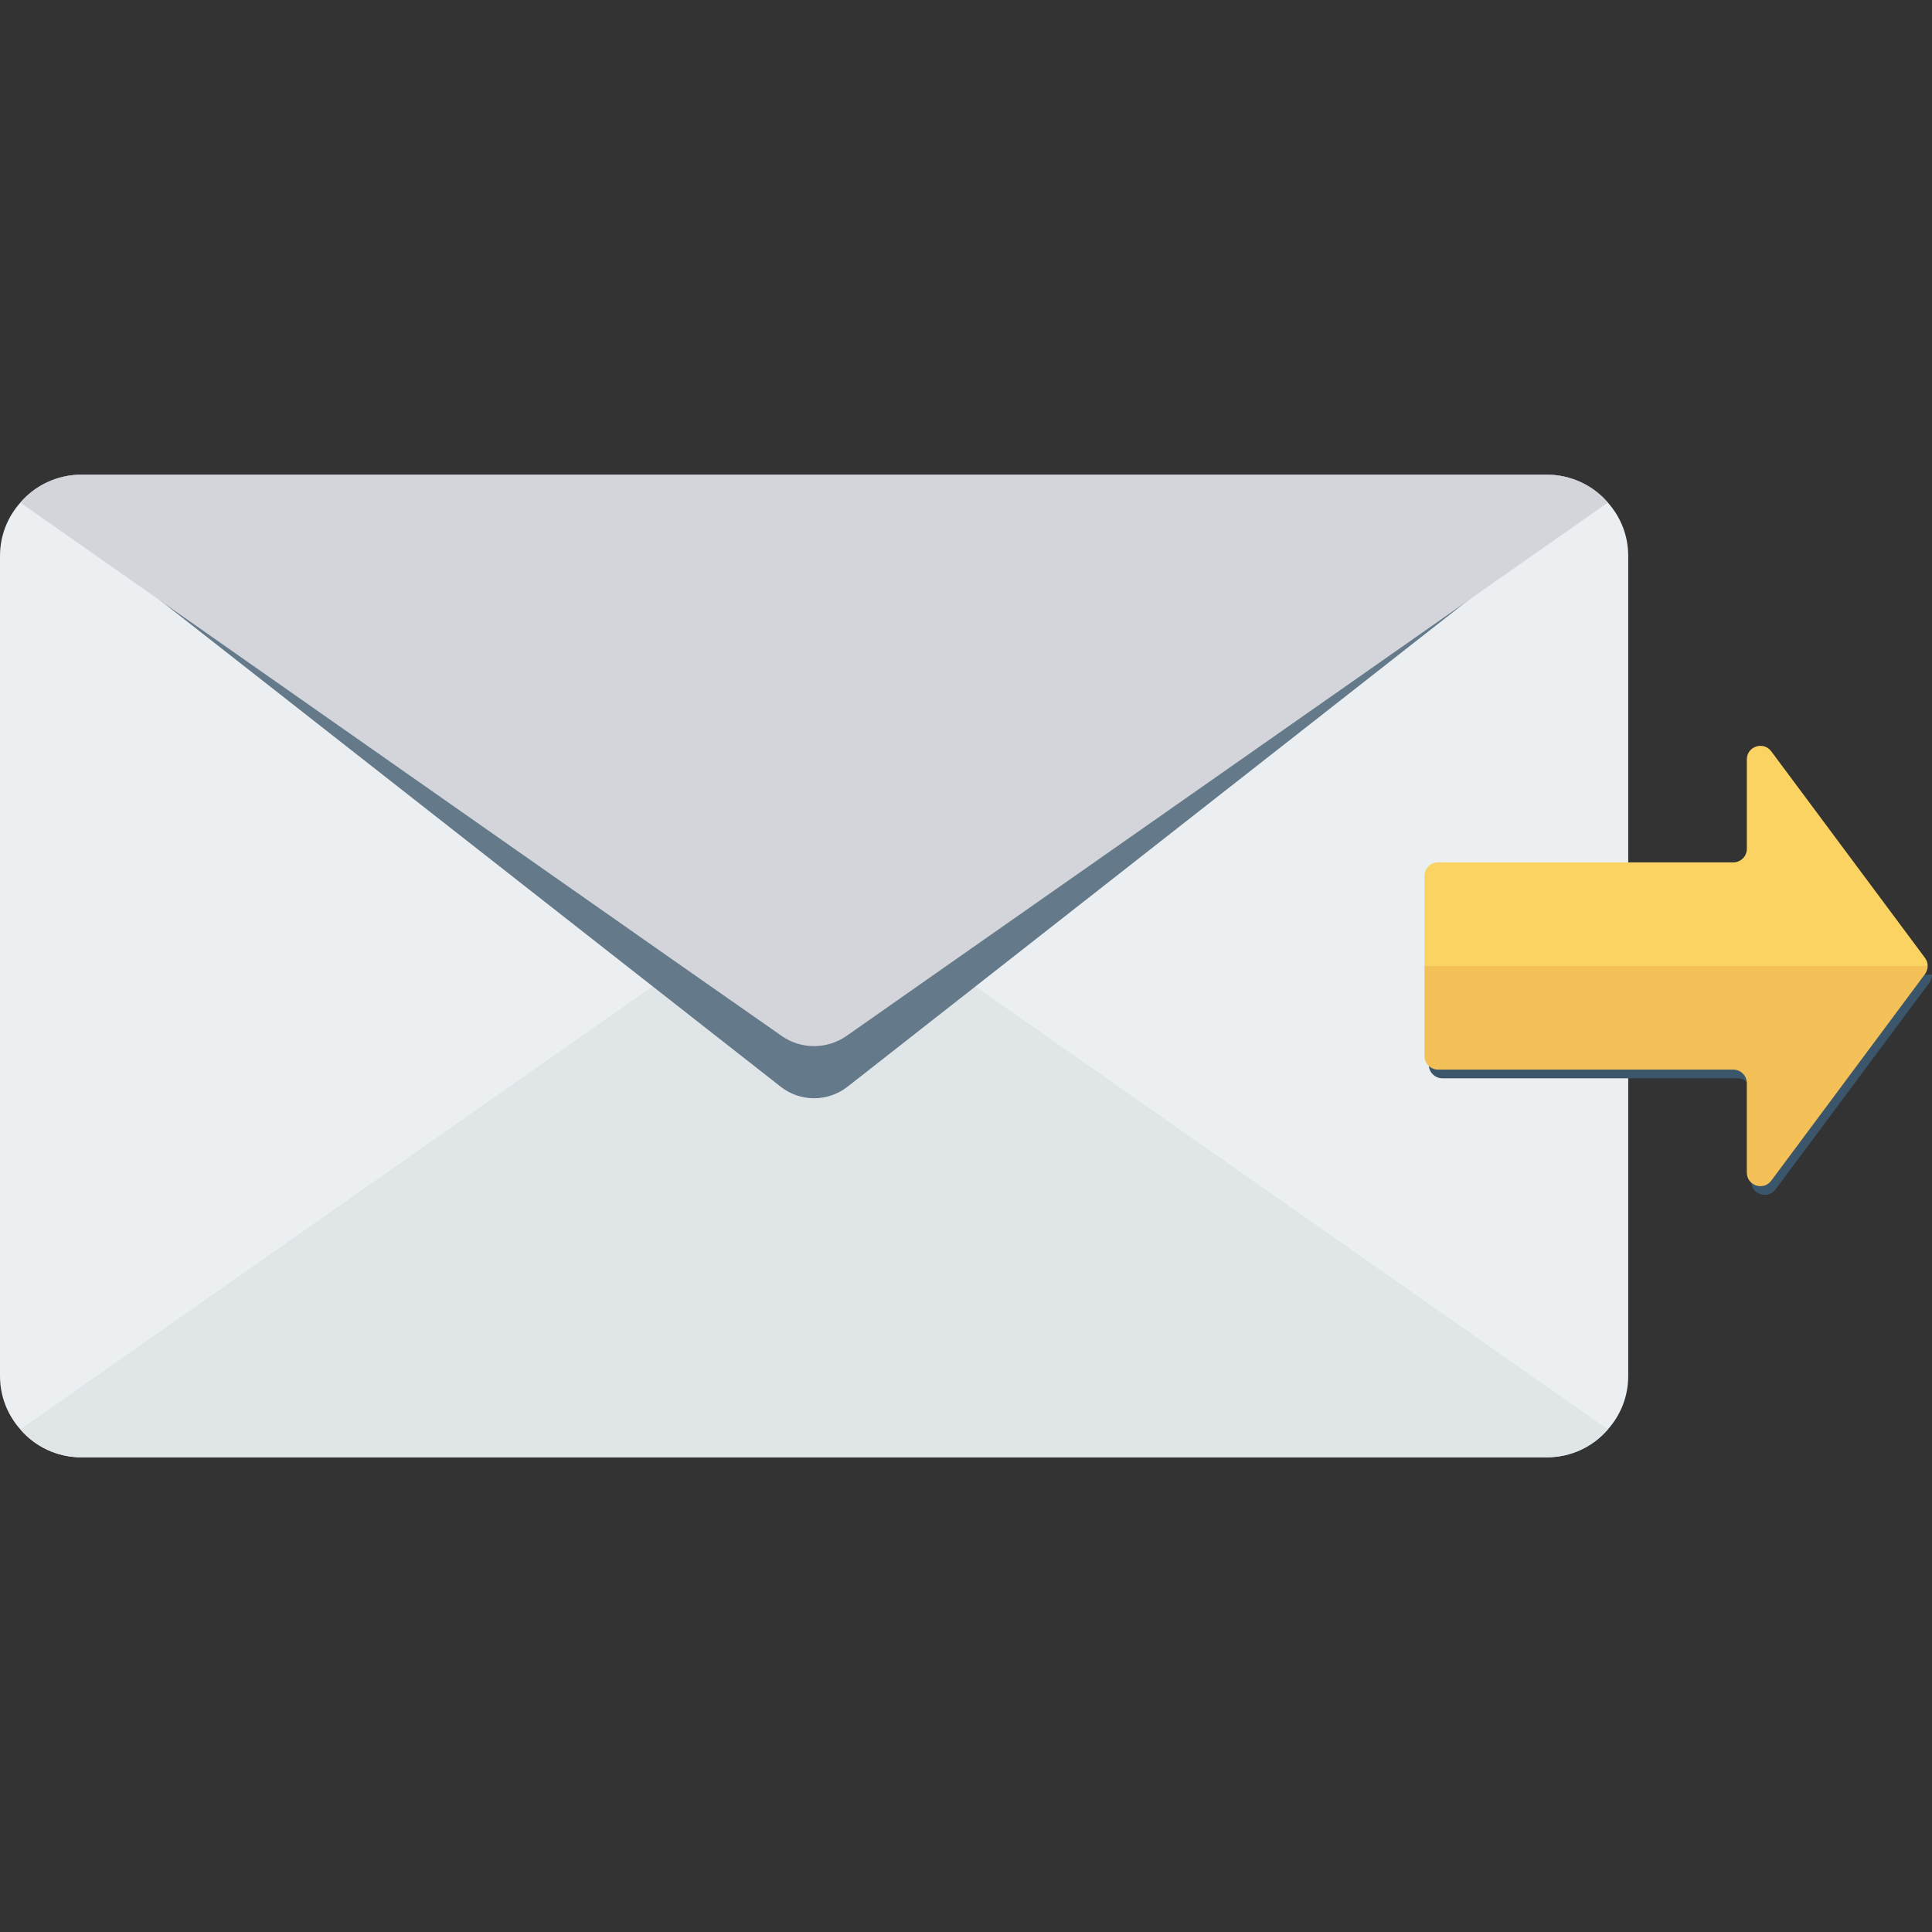 <?xml version="1.0" encoding="iso-8859-1"?>
<!-- Generator: Adobe Illustrator 19.0.0, SVG Export Plug-In . SVG Version: 6.00 Build 0)  -->
<svg version="1.1" id="Capa_1" xmlns="http://www.w3.org/2000/svg" xmlns:xlink="http://www.w3.org/1999/xlink" x="0px" y="0px"
	 viewBox="0 0 468.293 468.293" style="enable-background:new 0 0 468.293 468.293;" xml:space="preserve">
<rect x="0" y="0" width="468.293" height="468.293" fill="#333333" stroke="none"/>
<path style="fill:#EBEFF2;" d="M394.661,134.775v198.743c0,4.995-1.84,9.464-4.929,12.947c-3.549,4.141-8.873,6.77-14.788,6.77
	H19.717c-5.915,0-11.238-2.629-14.787-6.77C1.84,342.982,0,338.513,0,333.518V134.775c0-4.995,1.84-9.464,4.929-12.947
	c0.526-0.591,1.052-1.117,1.578-1.643c3.483-3.155,8.149-5.126,13.21-5.126h355.228c5.06,0,9.727,1.972,13.21,5.126
	c0.526,0.526,1.052,1.052,1.578,1.643C392.821,125.311,394.661,129.78,394.661,134.775z"/>
<path style="fill:#E0E5E8;" d="M389.732,346.465c-3.549,4.141-8.873,6.77-14.788,6.77H19.717c-5.915,0-11.238-2.629-14.787-6.77
	l160.296-112.319l32.072-22.477l32.072,22.477L389.732,346.465z"/>
<path style="fill:#647989;" d="M388.154,120.184L205.447,263.393c-4.798,3.746-11.501,3.746-16.233,0L6.507,120.184
	c3.483-3.155,8.149-5.126,13.21-5.126h355.228C380.005,115.058,384.671,117.03,388.154,120.184z"/>
<path style="fill:#D4D5DB;" d="M389.732,121.827L229.37,234.146l-24.186,16.956c-4.732,3.286-11.041,3.286-15.708,0l-24.251-16.956
	L4.929,121.827c3.549-4.141,8.873-6.769,14.787-6.769h355.228C380.859,115.058,386.183,117.687,389.732,121.827z"/>
<path style="fill:#3B566A;" d="M346.328,258.082c0,1.815,1.471,3.286,3.286,3.286h71.557c1.815,0,3.286,1.471,3.286,3.286v21.673
	c0,3.164,4.033,4.5,5.922,1.962l37.263-50.073c0.433-0.582,0.65-1.272,0.65-1.962H346.328V258.082z"/>
<path style="fill:#FAD362;" d="M429.331,182.112c-1.889-2.538-5.922-1.203-5.922,1.962v21.673c0,1.815-1.471,3.286-3.286,3.286
	h-71.557c-1.815,0-3.286,1.471-3.286,3.286v21.827h121.965c0-0.69-0.217-1.38-0.65-1.962L429.331,182.112z"/>
<path style="fill:#F4C158;" d="M345.279,255.973c0,1.815,1.471,3.286,3.286,3.286h71.557c1.815,0,3.286,1.471,3.286,3.286v21.673
	c0,3.164,4.033,4.5,5.922,1.962l37.263-50.073c0.433-0.582,0.65-1.272,0.65-1.962H345.279V255.973z"/>
<g>
</g>
<g>
</g>
<g>
</g>
<g>
</g>
<g>
</g>
<g>
</g>
<g>
</g>
<g>
</g>
<g>
</g>
<g>
</g>
<g>
</g>
<g>
</g>
<g>
</g>
<g>
</g>
<g>
</g>
</svg>
